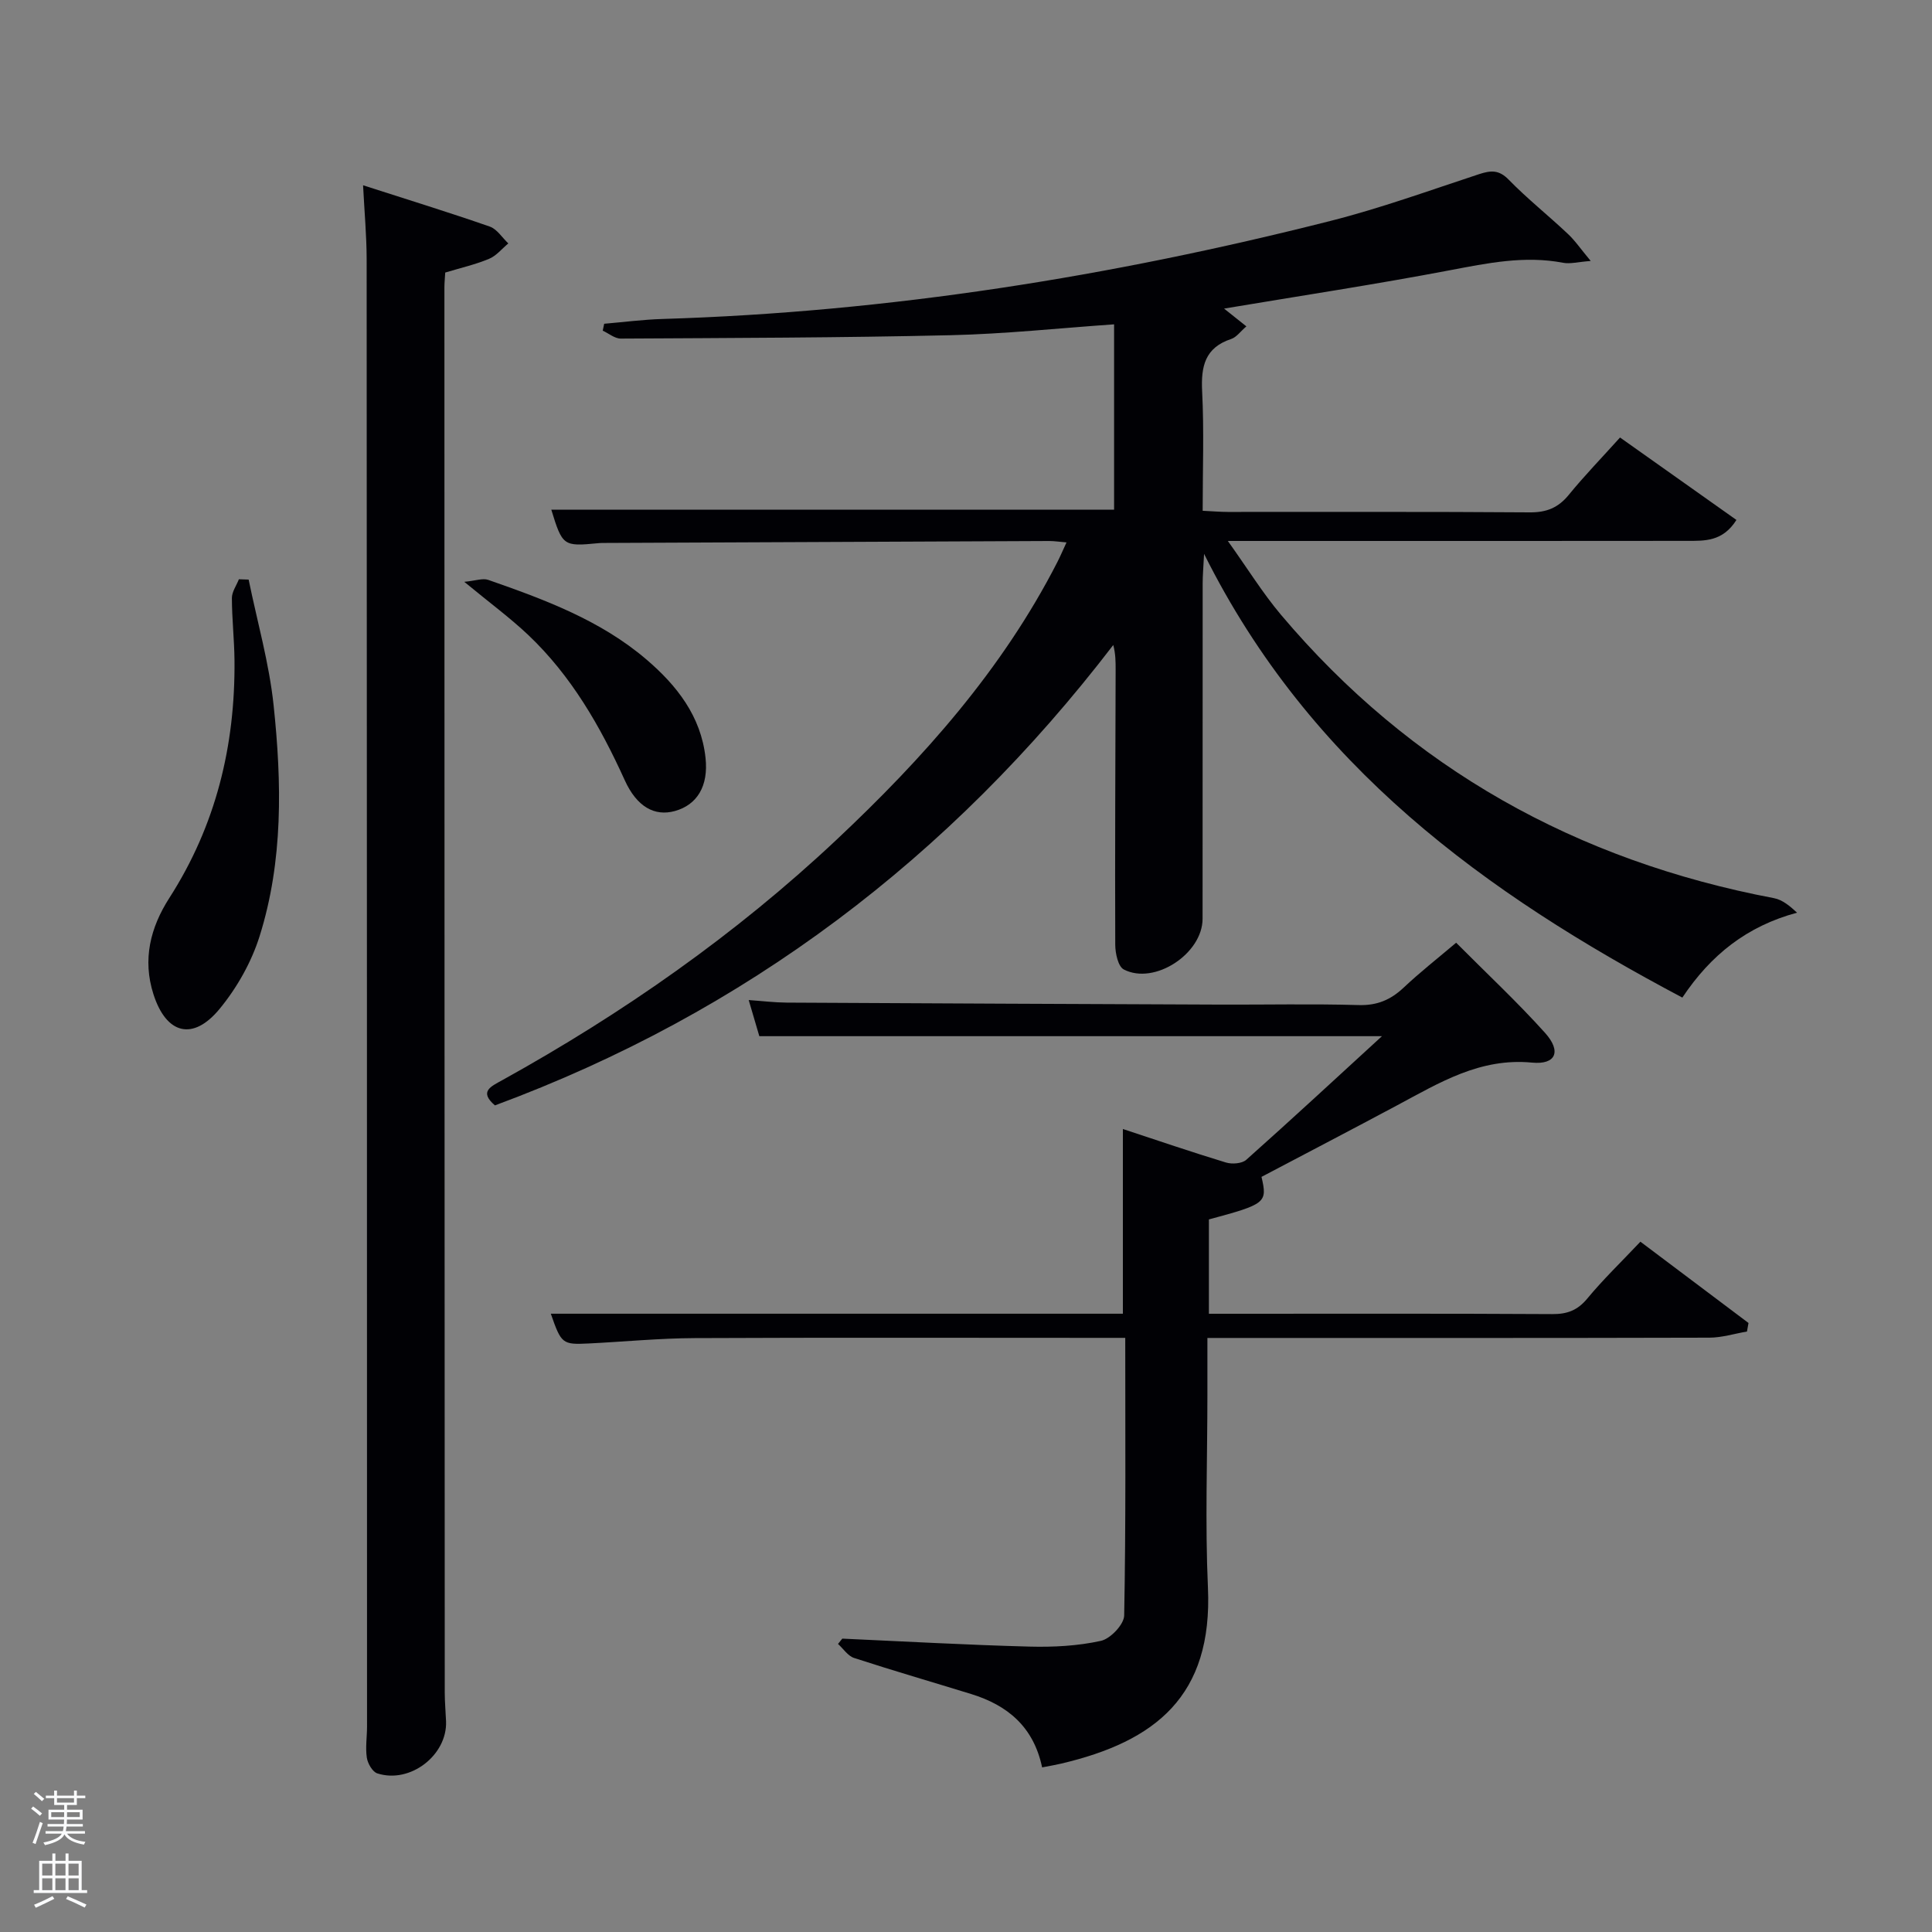 <svg enable-background="new 0 0 400 400" viewBox="0 0 400 400" xmlns="http://www.w3.org/2000/svg"><rect x="0" y="0" width="400" height="400" fill="#808080" stroke="none"/><path d="m6.44 374.46.42-.45c.65.47 1.27.95 1.85 1.44l-.45.49c-.65-.56-1.25-1.06-1.82-1.48m.93 7.33-.63-.26c.55-1.36 1.05-2.8 1.52-4.33.19.1.38.19.59.27-.46 1.29-.95 2.73-1.48 4.32m-.38-10.38.44-.42c.43.34 1.01.82 1.74 1.44l-.49.49c-.53-.51-1.09-1.01-1.69-1.51m2.5.35h1.72v-1.04h.59v1.04h3.52v-1.04h.59v1.04h1.75v.53h-1.75v1.42h-2.03v.97h3.22v2.03h-3.24c0 .35-.01.66-.03.93h3.32v.53h-3.37c-.03.27-.08.58-.15.94h3.96v.53h-3.71c.67.92 1.93 1.48 3.79 1.68-.13.24-.23.44-.29.59-2.13-.38-3.48-1.08-4.04-2.12-.43.97-1.77 1.72-4.03 2.23-.09-.19-.2-.37-.33-.55 2.1-.42 3.37-1.03 3.81-1.83h-3.36v-.53h3.58c.08-.29.13-.61.16-.94h-3.33v-.53h3.39c.02-.27.04-.58.04-.93h-3.23v-2.03h3.25v-.97h-2.07v-1.42h-1.73zm1.12 3.44v1h2.65c.01-.3.02-.44.02-.4v-.25-.35zm1.19-2h3.52v-.91h-3.52zm4.71 2h-2.63v.59c0 .15-.01.28-.01.4h2.64z" fill="#fafbfc"/><path d="m13.56 383.74h.63v1.52h2.72v6.07h1.13v.6h-11.06v-.6h1.13v-6.07h2.73v-1.52h.63v1.52h2.1v-1.52zm-2.69 8.83.38.56c-1.24.63-2.53 1.25-3.85 1.85-.1-.21-.21-.42-.34-.63 1.36-.55 2.63-1.15 3.81-1.78m-2.13-4.27h2.1v-2.45h-2.1zm0 3.04h2.1v-2.46h-2.1zm2.72-3.04h2.1v-2.45h-2.1zm0 3.04h2.1v-2.46h-2.1zm6.07 3.6c-1.41-.71-2.7-1.3-3.86-1.78l.35-.56c1.45.62 2.75 1.19 3.88 1.72zm-1.25-9.09h-2.1v2.45h2.1zm-2.09 5.49h2.1v-2.46h-2.1z" fill="#fafbfc"/><g fill="#010105"><path d="m329.34 54.03c-2.67.2-4.25.65-5.69.38-8.01-1.54-15.71.07-23.56 1.56-15.3 2.91-30.71 5.25-46.66 7.92 1.62 1.29 2.89 2.3 4.62 3.68-1.24 1.06-2.05 2.25-3.14 2.61-5.45 1.8-6.28 5.68-6.02 10.85.41 8.11.11 16.26.11 24.72 1.98.09 3.59.24 5.21.24 20.83.02 41.66-.07 62.49.09 3.49.03 5.92-.95 8.11-3.64 3.25-3.98 6.84-7.68 10.6-11.86 8.14 5.76 16.05 11.36 24.1 17.07-2.86 4.53-6.62 4.32-10.18 4.33-29.5.04-58.99.02-88.49.02-1.77 0-3.55 0-6.63 0 4.08 5.7 7.2 10.77 10.99 15.27 26.92 31.89 61.26 50.94 102.1 58.69 1.75.33 3.31 1.65 4.76 3-10.39 2.8-17.85 8.74-23.75 17.58-40.72-21.57-77.07-47.84-99.02-91.87-.15 2.97-.29 4.51-.29 6.06-.01 23.16 0 46.33-.02 69.49 0 7.22-9.95 13.79-16.31 10.5-1.18-.61-1.76-3.35-1.77-5.11-.07-19 .03-37.99.08-56.99 0-1.6 0-3.2-.49-5.08-33.74 44.03-76.1 76.1-128.02 95.32-3.34-2.87-.86-3.9 1.5-5.21 25-13.85 48.29-30.13 69.15-49.72 18.04-16.95 34.4-35.29 45.79-57.55.59-1.16 1.11-2.37 1.9-4.08-1.46-.12-2.52-.29-3.59-.29-30.49.12-60.98.26-91.47.4-.67 0-1.34-.01-2 .06-7.11.69-7.31.55-9.61-6.95h116.52c0-12.56 0-25.28 0-38.37-11.38.79-22.59 1.99-33.82 2.25-22.77.53-45.54.57-68.31.7-1.24.01-2.5-1.07-3.74-1.64.1-.48.2-.95.3-1.43 4.02-.34 8.04-.87 12.06-.99 46.87-1.43 92.89-8.79 138.27-20.29 10.42-2.64 20.58-6.33 30.8-9.69 2.42-.79 4.11-.95 6.14 1.14 3.83 3.93 8.15 7.36 12.15 11.13 1.53 1.4 2.72 3.17 4.83 5.7z"/><path d="m215.76 365.92c-1.77-8.43-7.19-12.88-14.69-15.19-8.08-2.49-16.21-4.85-24.25-7.47-1.28-.42-2.22-1.91-3.32-2.9.3-.37.59-.73.89-1.1 12.91.58 25.82 1.31 38.75 1.65 4.94.13 10-.13 14.79-1.19 1.97-.43 4.79-3.4 4.82-5.26.36-18.95.22-37.92.22-57.47-2.12 0-3.89 0-5.67 0-27.83 0-55.65-.08-83.48.05-7.31.03-14.61.75-21.91 1.11-5.49.27-5.7.08-7.87-6.16h118.44c0-12.81 0-25.32 0-38.24 7.17 2.36 14.21 4.77 21.32 6.93 1.27.39 3.34.24 4.23-.56 9.3-8.28 18.43-16.74 28.09-25.59-43.34 0-86 0-128.91 0-.62-2.09-1.31-4.46-2.2-7.48 2.82.2 5.33.51 7.85.53 29.82.16 59.64.29 89.46.41 9.66.04 19.33-.18 28.99.1 3.83.11 6.63-1.1 9.32-3.63 3.36-3.17 7.02-6.04 10.85-9.28 6.32 6.36 12.65 12.26 18.41 18.67 3.43 3.82 2.26 6.63-2.71 6.15-10.74-1.03-19.13 4.15-27.87 8.82-9.37 5.01-18.79 9.92-28.13 14.84 1.25 5.36.91 5.63-10.89 8.81v19.53h4.61c22.16 0 44.32-.06 66.48.07 3.1.02 5.24-.78 7.26-3.23 3.28-3.96 7.01-7.55 10.99-11.76 7.48 5.63 14.93 11.23 22.38 16.83-.11.59-.21 1.18-.32 1.77-2.59.44-5.17 1.26-7.76 1.27-32.66.09-65.32.06-97.97.06-1.8 0-3.6 0-5.98 0v11.7c0 13.33-.49 26.68.11 39.98 1.01 22.51-10.91 31.87-30.4 36.45-1.09.26-2.23.45-3.93.78z"/><path d="m75.17 38.36c9.25 2.98 17.79 5.61 26.23 8.55 1.5.52 2.57 2.29 3.84 3.49-1.33 1.1-2.49 2.58-4.01 3.2-2.87 1.19-5.95 1.89-9.05 2.83-.06 1.12-.17 2.11-.17 3.09.01 96.95.03 193.91.07 290.86 0 2 .19 3.99.27 5.99.28 7.02-7.44 12.99-14.23 10.79-1-.32-1.99-2.04-2.17-3.24-.32-2.11.04-4.31.04-6.48-.01-101.29-.02-202.57-.08-303.86-.01-4.77-.45-9.55-.74-15.22z"/><path d="m51.48 120c1.77 8.68 4.25 17.28 5.17 26.04 1.69 16.02 2 32.19-2.9 47.78-1.69 5.38-4.68 10.68-8.27 15.04-5.55 6.76-11.07 5.24-13.71-3.01-2.31-7.21-.63-13.82 3.28-19.92 9.64-15.01 13.66-31.52 13.5-49.19-.04-4.31-.53-8.61-.54-12.92 0-1.3.94-2.59 1.45-3.89.68.03 1.35.05 2.02.07z"/><path d="m96.12 120.46c2.34-.22 3.83-.8 4.97-.4 11.61 4.06 23.17 8.31 32.71 16.45 6.32 5.39 11.33 11.77 12.27 20.37.65 5.94-1.79 9.76-6.33 11.03-4.21 1.17-7.9-.86-10.41-6.41-5.05-11.13-11.06-21.61-20.01-30.08-3.73-3.52-7.89-6.58-13.2-10.96z"/></g></svg>